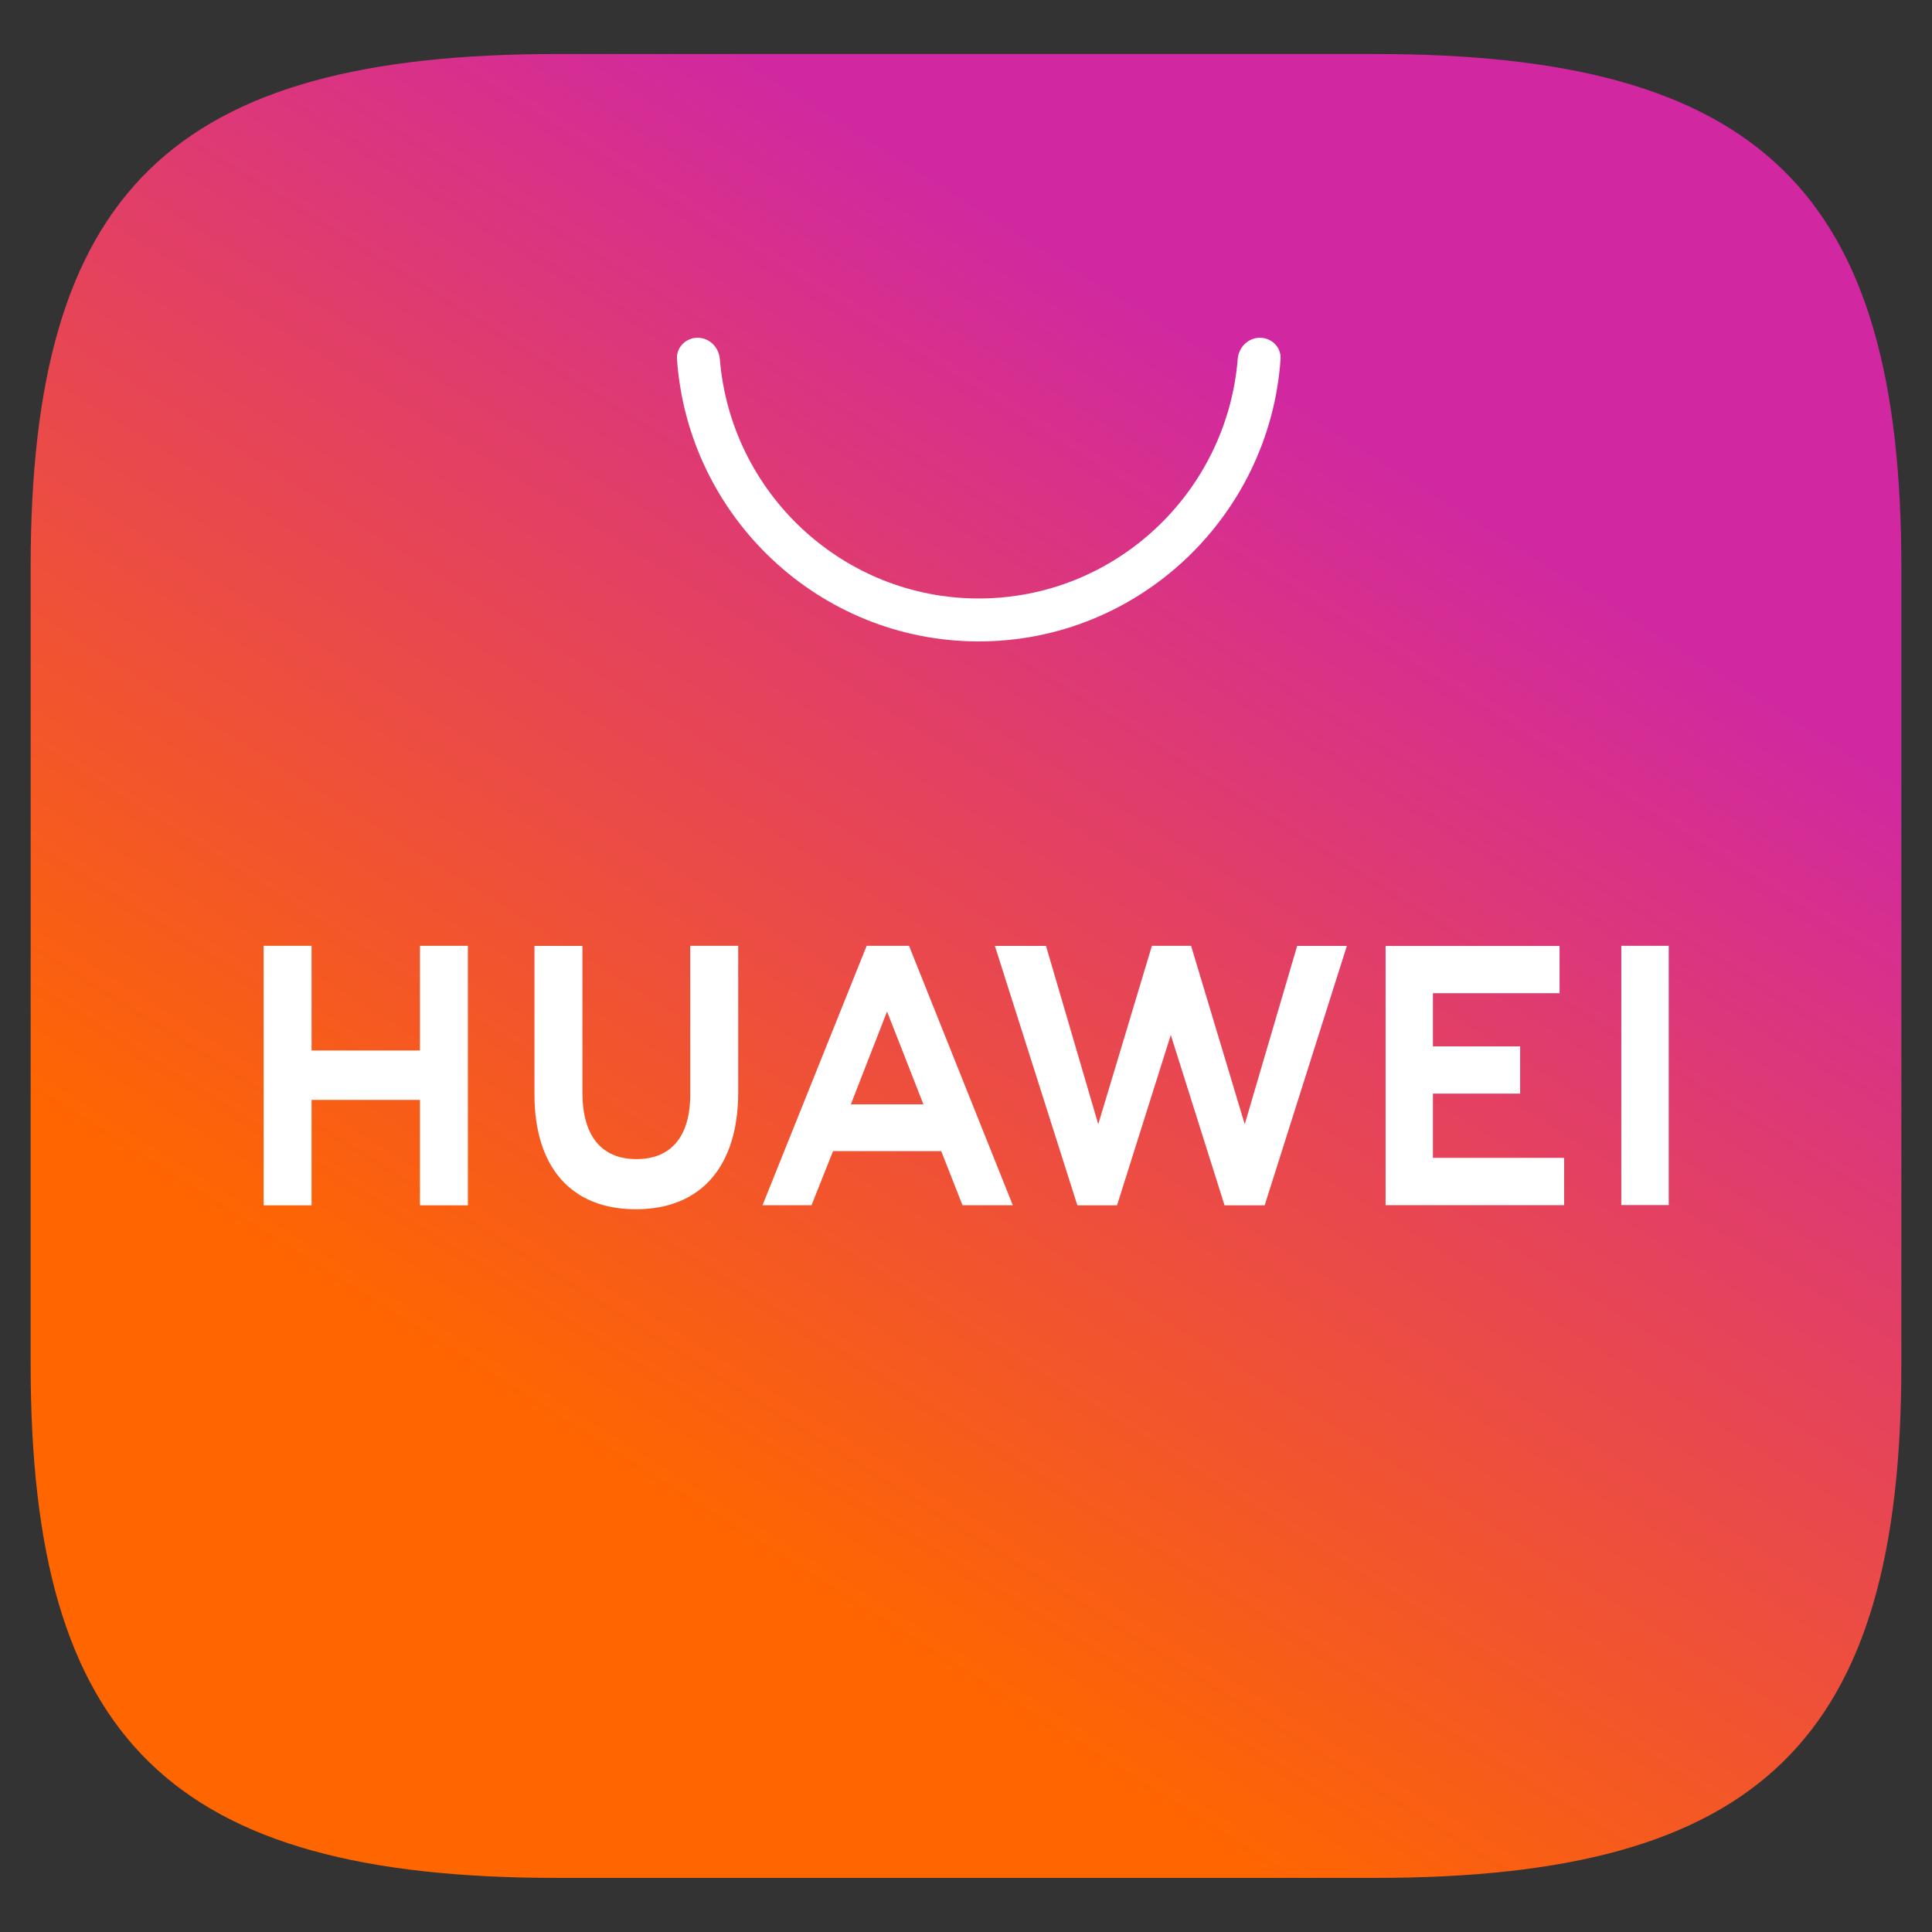 <svg width="22" height="22" viewBox="0 0 22 22" fill="none" xmlns="http://www.w3.org/2000/svg">
<rect x="0" y="0" width="22" height="22" fill="#333333" stroke="none"/>
<path fill-rule="evenodd" clip-rule="evenodd" d="M15.658 0.615H6.342C1.954 0.615 0.349 2.18 0.349 6.459V15.541C0.349 19.82 1.954 21.384 6.342 21.384H15.655C20.043 21.384 21.651 19.82 21.651 15.541V6.459C21.651 2.18 20.046 0.615 15.658 0.615Z" fill="url(#paint0_linear_224_535)"/>
<path d="M9.689 12.575H10.515L10.101 11.518L9.689 12.575ZM9.486 13.108L9.241 13.724H8.683L9.869 10.77H10.351L11.533 13.724H10.96L10.718 13.108H9.486ZM18.462 13.722H19.002V10.77H18.462V13.722ZM16.317 12.453H17.31V11.915H16.317V11.31H17.759V10.772H15.778V13.723H17.811V13.185H16.317V12.453ZM14.174 12.802L13.563 10.77H13.117L12.506 12.802L11.911 10.771H11.329L12.268 13.725H12.72L13.332 11.785L13.944 13.725H14.401L15.337 10.771H14.771L14.174 12.802ZM7.86 12.461C7.86 12.942 7.642 13.199 7.247 13.199C6.85 13.199 6.632 12.935 6.632 12.441V10.771H6.086V12.461C6.086 13.293 6.506 13.77 7.24 13.77C7.981 13.77 8.406 13.284 8.406 12.437V10.77H7.86V12.461ZM4.782 10.77H5.328V13.725H4.782V12.525H3.548V13.725H3.002V10.77H3.548V11.962H4.782V10.77Z" fill="white"/>
<path d="M11.145 7.304C9.328 7.304 7.834 5.883 7.709 4.089C7.7 3.955 7.81 3.846 7.944 3.846C8.079 3.846 8.186 3.955 8.197 4.089C8.321 5.613 9.596 6.815 11.145 6.815C12.695 6.815 13.97 5.613 14.094 4.089C14.104 3.955 14.212 3.846 14.347 3.846C14.481 3.846 14.591 3.955 14.582 4.089C14.457 5.883 12.963 7.304 11.145 7.304Z" fill="white"/>
<defs>
<linearGradient id="paint0_linear_224_535" x1="7.45" y1="17.058" x2="15.155" y2="4.765" gradientUnits="userSpaceOnUse">
<stop stop-color="#FF6600"/>
<stop offset="1" stop-color="#D128A1"/>
</linearGradient>
</defs>
</svg>

